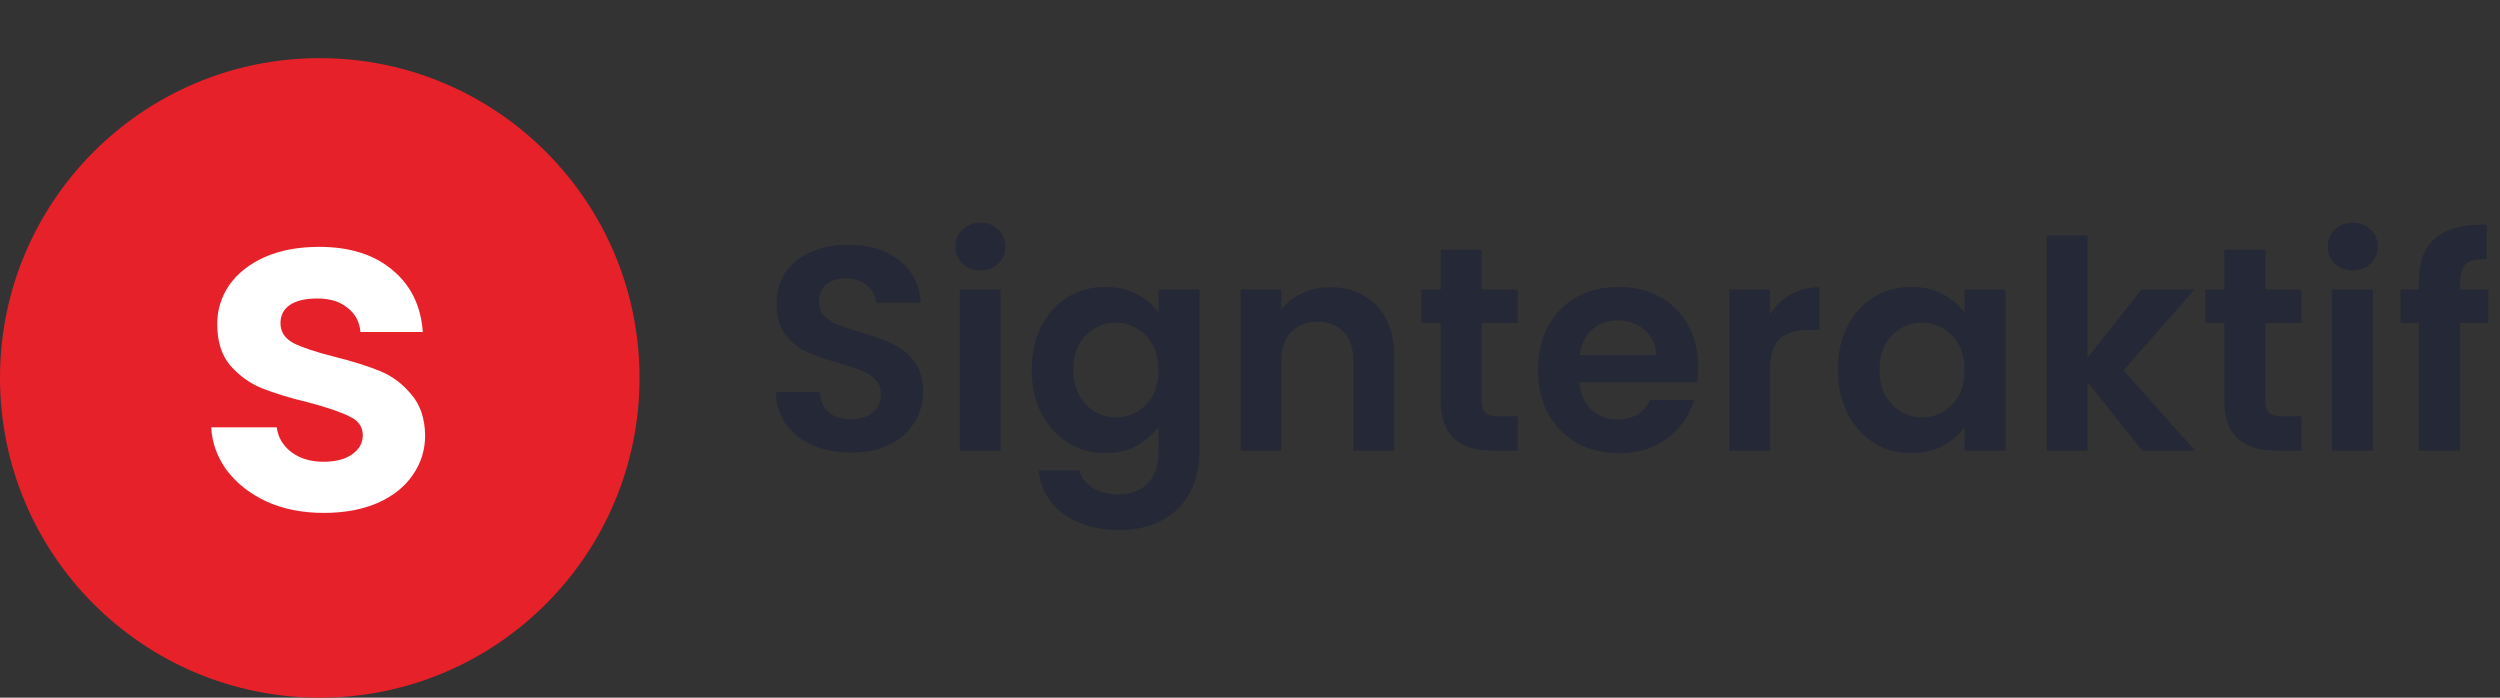 <svg width="172" height="48" viewBox="0 0 172 48" fill="none" xmlns="http://www.w3.org/2000/svg">
<rect x="0" y="0" width="172" height="48" fill="#333333" stroke="none"/>
<circle cx="22" cy="26" r="22" fill="#E62129C4"/>
<path d="M22.273 35.288C20.823 35.288 19.521 35.032 18.369 34.52C17.217 33.987 16.3 33.272 15.617 32.376C14.956 31.48 14.593 30.488 14.529 29.4H19.041C19.127 30.083 19.457 30.648 20.033 31.096C20.631 31.544 21.367 31.768 22.241 31.768C23.095 31.768 23.756 31.597 24.225 31.256C24.716 30.915 24.961 30.477 24.961 29.944C24.961 29.368 24.663 28.941 24.065 28.664C23.489 28.365 22.561 28.045 21.281 27.704C19.959 27.384 18.871 27.053 18.017 26.712C17.185 26.371 16.46 25.848 15.841 25.144C15.244 24.44 14.945 23.491 14.945 22.296C14.945 21.315 15.223 20.419 15.777 19.608C16.353 18.797 17.164 18.157 18.209 17.688C19.276 17.219 20.524 16.984 21.953 16.984C24.065 16.984 25.751 17.517 27.009 18.584C28.268 19.629 28.961 21.048 29.089 22.84H24.801C24.737 22.136 24.439 21.581 23.905 21.176C23.393 20.749 22.7 20.536 21.825 20.536C21.015 20.536 20.385 20.685 19.937 20.984C19.511 21.283 19.297 21.699 19.297 22.232C19.297 22.829 19.596 23.288 20.193 23.608C20.791 23.907 21.719 24.216 22.977 24.536C24.257 24.856 25.313 25.187 26.145 25.528C26.977 25.869 27.692 26.403 28.289 27.128C28.908 27.832 29.228 28.771 29.249 29.944C29.249 30.968 28.961 31.885 28.385 32.696C27.831 33.507 27.02 34.147 25.953 34.616C24.908 35.064 23.681 35.288 22.273 35.288Z" fill="white"/>
<path d="M58.568 31.14C57.595 31.14 56.715 30.973 55.928 30.64C55.155 30.307 54.541 29.827 54.088 29.2C53.635 28.573 53.401 27.833 53.388 26.98H56.388C56.428 27.553 56.628 28.007 56.988 28.34C57.361 28.673 57.868 28.84 58.508 28.84C59.161 28.84 59.675 28.687 60.048 28.38C60.421 28.06 60.608 27.647 60.608 27.14C60.608 26.727 60.481 26.387 60.228 26.12C59.975 25.853 59.655 25.647 59.268 25.5C58.895 25.34 58.375 25.167 57.708 24.98C56.801 24.713 56.061 24.453 55.488 24.2C54.928 23.933 54.441 23.54 54.028 23.02C53.628 22.487 53.428 21.78 53.428 20.9C53.428 20.073 53.635 19.353 54.048 18.74C54.461 18.127 55.041 17.66 55.788 17.34C56.535 17.007 57.388 16.84 58.348 16.84C59.788 16.84 60.955 17.193 61.848 17.9C62.755 18.593 63.255 19.567 63.348 20.82H60.268C60.241 20.34 60.035 19.947 59.648 19.64C59.275 19.32 58.775 19.16 58.148 19.16C57.601 19.16 57.161 19.3 56.828 19.58C56.508 19.86 56.348 20.267 56.348 20.8C56.348 21.173 56.468 21.487 56.708 21.74C56.961 21.98 57.268 22.18 57.628 22.34C58.001 22.487 58.521 22.66 59.188 22.86C60.095 23.127 60.835 23.393 61.408 23.66C61.981 23.927 62.475 24.327 62.888 24.86C63.301 25.393 63.508 26.093 63.508 26.96C63.508 27.707 63.315 28.4 62.928 29.04C62.541 29.68 61.975 30.193 61.228 30.58C60.481 30.953 59.595 31.14 58.568 31.14ZM67.456 18.6C66.962 18.6 66.549 18.447 66.216 18.14C65.895 17.82 65.736 17.427 65.736 16.96C65.736 16.493 65.895 16.107 66.216 15.8C66.549 15.48 66.962 15.32 67.456 15.32C67.949 15.32 68.356 15.48 68.675 15.8C69.009 16.107 69.175 16.493 69.175 16.96C69.175 17.427 69.009 17.82 68.675 18.14C68.356 18.447 67.949 18.6 67.456 18.6ZM68.835 19.92V31H66.035V19.92H68.835ZM76.042 19.74C76.868 19.74 77.595 19.907 78.222 20.24C78.849 20.56 79.342 20.98 79.702 21.5V19.92H82.522V31.08C82.522 32.107 82.315 33.02 81.902 33.82C81.489 34.633 80.868 35.273 80.042 35.74C79.215 36.22 78.215 36.46 77.042 36.46C75.469 36.46 74.175 36.093 73.162 35.36C72.162 34.627 71.595 33.627 71.462 32.36H74.242C74.388 32.867 74.702 33.267 75.182 33.56C75.675 33.867 76.269 34.02 76.962 34.02C77.775 34.02 78.435 33.773 78.942 33.28C79.448 32.8 79.702 32.067 79.702 31.08V29.36C79.342 29.88 78.842 30.313 78.202 30.66C77.575 31.007 76.855 31.18 76.042 31.18C75.109 31.18 74.255 30.94 73.482 30.46C72.709 29.98 72.095 29.307 71.642 28.44C71.202 27.56 70.982 26.553 70.982 25.42C70.982 24.3 71.202 23.307 71.642 22.44C72.095 21.573 72.702 20.907 73.462 20.44C74.235 19.973 75.095 19.74 76.042 19.74ZM79.702 25.46C79.702 24.78 79.569 24.2 79.302 23.72C79.035 23.227 78.675 22.853 78.222 22.6C77.769 22.333 77.282 22.2 76.762 22.2C76.242 22.2 75.762 22.327 75.322 22.58C74.882 22.833 74.522 23.207 74.242 23.7C73.975 24.18 73.842 24.753 73.842 25.42C73.842 26.087 73.975 26.673 74.242 27.18C74.522 27.673 74.882 28.053 75.322 28.32C75.775 28.587 76.255 28.72 76.762 28.72C77.282 28.72 77.769 28.593 78.222 28.34C78.675 28.073 79.035 27.7 79.302 27.22C79.569 26.727 79.702 26.14 79.702 25.46ZM91.497 19.76C92.817 19.76 93.883 20.18 94.697 21.02C95.51 21.847 95.917 23.007 95.917 24.5V31H93.117V24.88C93.117 24 92.897 23.327 92.457 22.86C92.017 22.38 91.417 22.14 90.657 22.14C89.883 22.14 89.27 22.38 88.817 22.86C88.377 23.327 88.157 24 88.157 24.88V31H85.357V19.92H88.157V21.3C88.53 20.82 89.003 20.447 89.577 20.18C90.163 19.9 90.803 19.76 91.497 19.76ZM101.939 22.22V27.58C101.939 27.953 102.026 28.227 102.199 28.4C102.386 28.56 102.693 28.64 103.119 28.64H104.419V31H102.659C100.299 31 99.119 29.853 99.119 27.56V22.22H97.799V19.92H99.119V17.18H101.939V19.92H104.419V22.22H101.939ZM116.833 25.22C116.833 25.62 116.806 25.98 116.753 26.3H108.653C108.72 27.1 109 27.727 109.493 28.18C109.986 28.633 110.593 28.86 111.313 28.86C112.353 28.86 113.093 28.413 113.533 27.52H116.553C116.233 28.587 115.62 29.467 114.713 30.16C113.806 30.84 112.693 31.18 111.373 31.18C110.306 31.18 109.346 30.947 108.493 30.48C107.653 30 106.993 29.327 106.513 28.46C106.046 27.593 105.813 26.593 105.813 25.46C105.813 24.313 106.046 23.307 106.513 22.44C106.98 21.573 107.633 20.907 108.473 20.44C109.313 19.973 110.28 19.74 111.373 19.74C112.426 19.74 113.366 19.967 114.193 20.42C115.033 20.873 115.68 21.52 116.133 22.36C116.6 23.187 116.833 24.14 116.833 25.22ZM113.933 24.42C113.92 23.7 113.66 23.127 113.153 22.7C112.646 22.26 112.026 22.04 111.293 22.04C110.6 22.04 110.013 22.253 109.533 22.68C109.066 23.093 108.78 23.673 108.673 24.42H113.933ZM121.777 21.64C122.137 21.053 122.604 20.593 123.177 20.26C123.764 19.927 124.43 19.76 125.177 19.76V22.7H124.437C123.557 22.7 122.89 22.907 122.437 23.32C121.997 23.733 121.777 24.453 121.777 25.48V31H118.977V19.92H121.777V21.64ZM126.443 25.42C126.443 24.3 126.663 23.307 127.103 22.44C127.556 21.573 128.163 20.907 128.923 20.44C129.696 19.973 130.556 19.74 131.503 19.74C132.329 19.74 133.049 19.907 133.663 20.24C134.289 20.573 134.789 20.993 135.163 21.5V19.92H137.983V31H135.163V29.38C134.803 29.9 134.303 30.333 133.663 30.68C133.036 31.013 132.309 31.18 131.483 31.18C130.549 31.18 129.696 30.94 128.923 30.46C128.163 29.98 127.556 29.307 127.103 28.44C126.663 27.56 126.443 26.553 126.443 25.42ZM135.163 25.46C135.163 24.78 135.029 24.2 134.763 23.72C134.496 23.227 134.136 22.853 133.683 22.6C133.229 22.333 132.743 22.2 132.223 22.2C131.703 22.2 131.223 22.327 130.783 22.58C130.343 22.833 129.983 23.207 129.703 23.7C129.436 24.18 129.303 24.753 129.303 25.42C129.303 26.087 129.436 26.673 129.703 27.18C129.983 27.673 130.343 28.053 130.783 28.32C131.236 28.587 131.716 28.72 132.223 28.72C132.743 28.72 133.229 28.593 133.683 28.34C134.136 28.073 134.496 27.7 134.763 27.22C135.029 26.727 135.163 26.14 135.163 25.46ZM147.378 31L143.618 26.28V31H140.818V16.2H143.618V24.62L147.338 19.92H150.978L146.098 25.48L151.018 31H147.378ZM155.857 22.22V27.58C155.857 27.953 155.944 28.227 156.117 28.4C156.304 28.56 156.611 28.64 157.037 28.64H158.337V31H156.577C154.217 31 153.037 29.853 153.037 27.56V22.22H151.717V19.92H153.037V17.18H155.857V19.92H158.337V22.22H155.857ZM161.871 18.6C161.378 18.6 160.964 18.447 160.631 18.14C160.311 17.82 160.151 17.427 160.151 16.96C160.151 16.493 160.311 16.107 160.631 15.8C160.964 15.48 161.378 15.32 161.871 15.32C162.364 15.32 162.771 15.48 163.091 15.8C163.424 16.107 163.591 16.493 163.591 16.96C163.591 17.427 163.424 17.82 163.091 18.14C162.771 18.447 162.364 18.6 161.871 18.6ZM163.251 19.92V31H160.451V19.92H163.251ZM171.198 22.22H169.258V31H166.418V22.22H165.158V19.92H166.418V19.36C166.418 18 166.804 17 167.578 16.36C168.351 15.72 169.518 15.42 171.078 15.46V17.82C170.398 17.807 169.924 17.92 169.658 18.16C169.391 18.4 169.258 18.833 169.258 19.46V19.92H171.198V22.22Z" fill="#252836"/>
<defs>
<linearGradient id="paint0_linear" x1="39.5" y1="6" x2="4" y2="46" gradientUnits="userSpaceOnUse">
<stop stop-color="#47D3A9"/>
<stop offset="1" stop-color="#258568"/>
</linearGradient>
</defs>
</svg>
